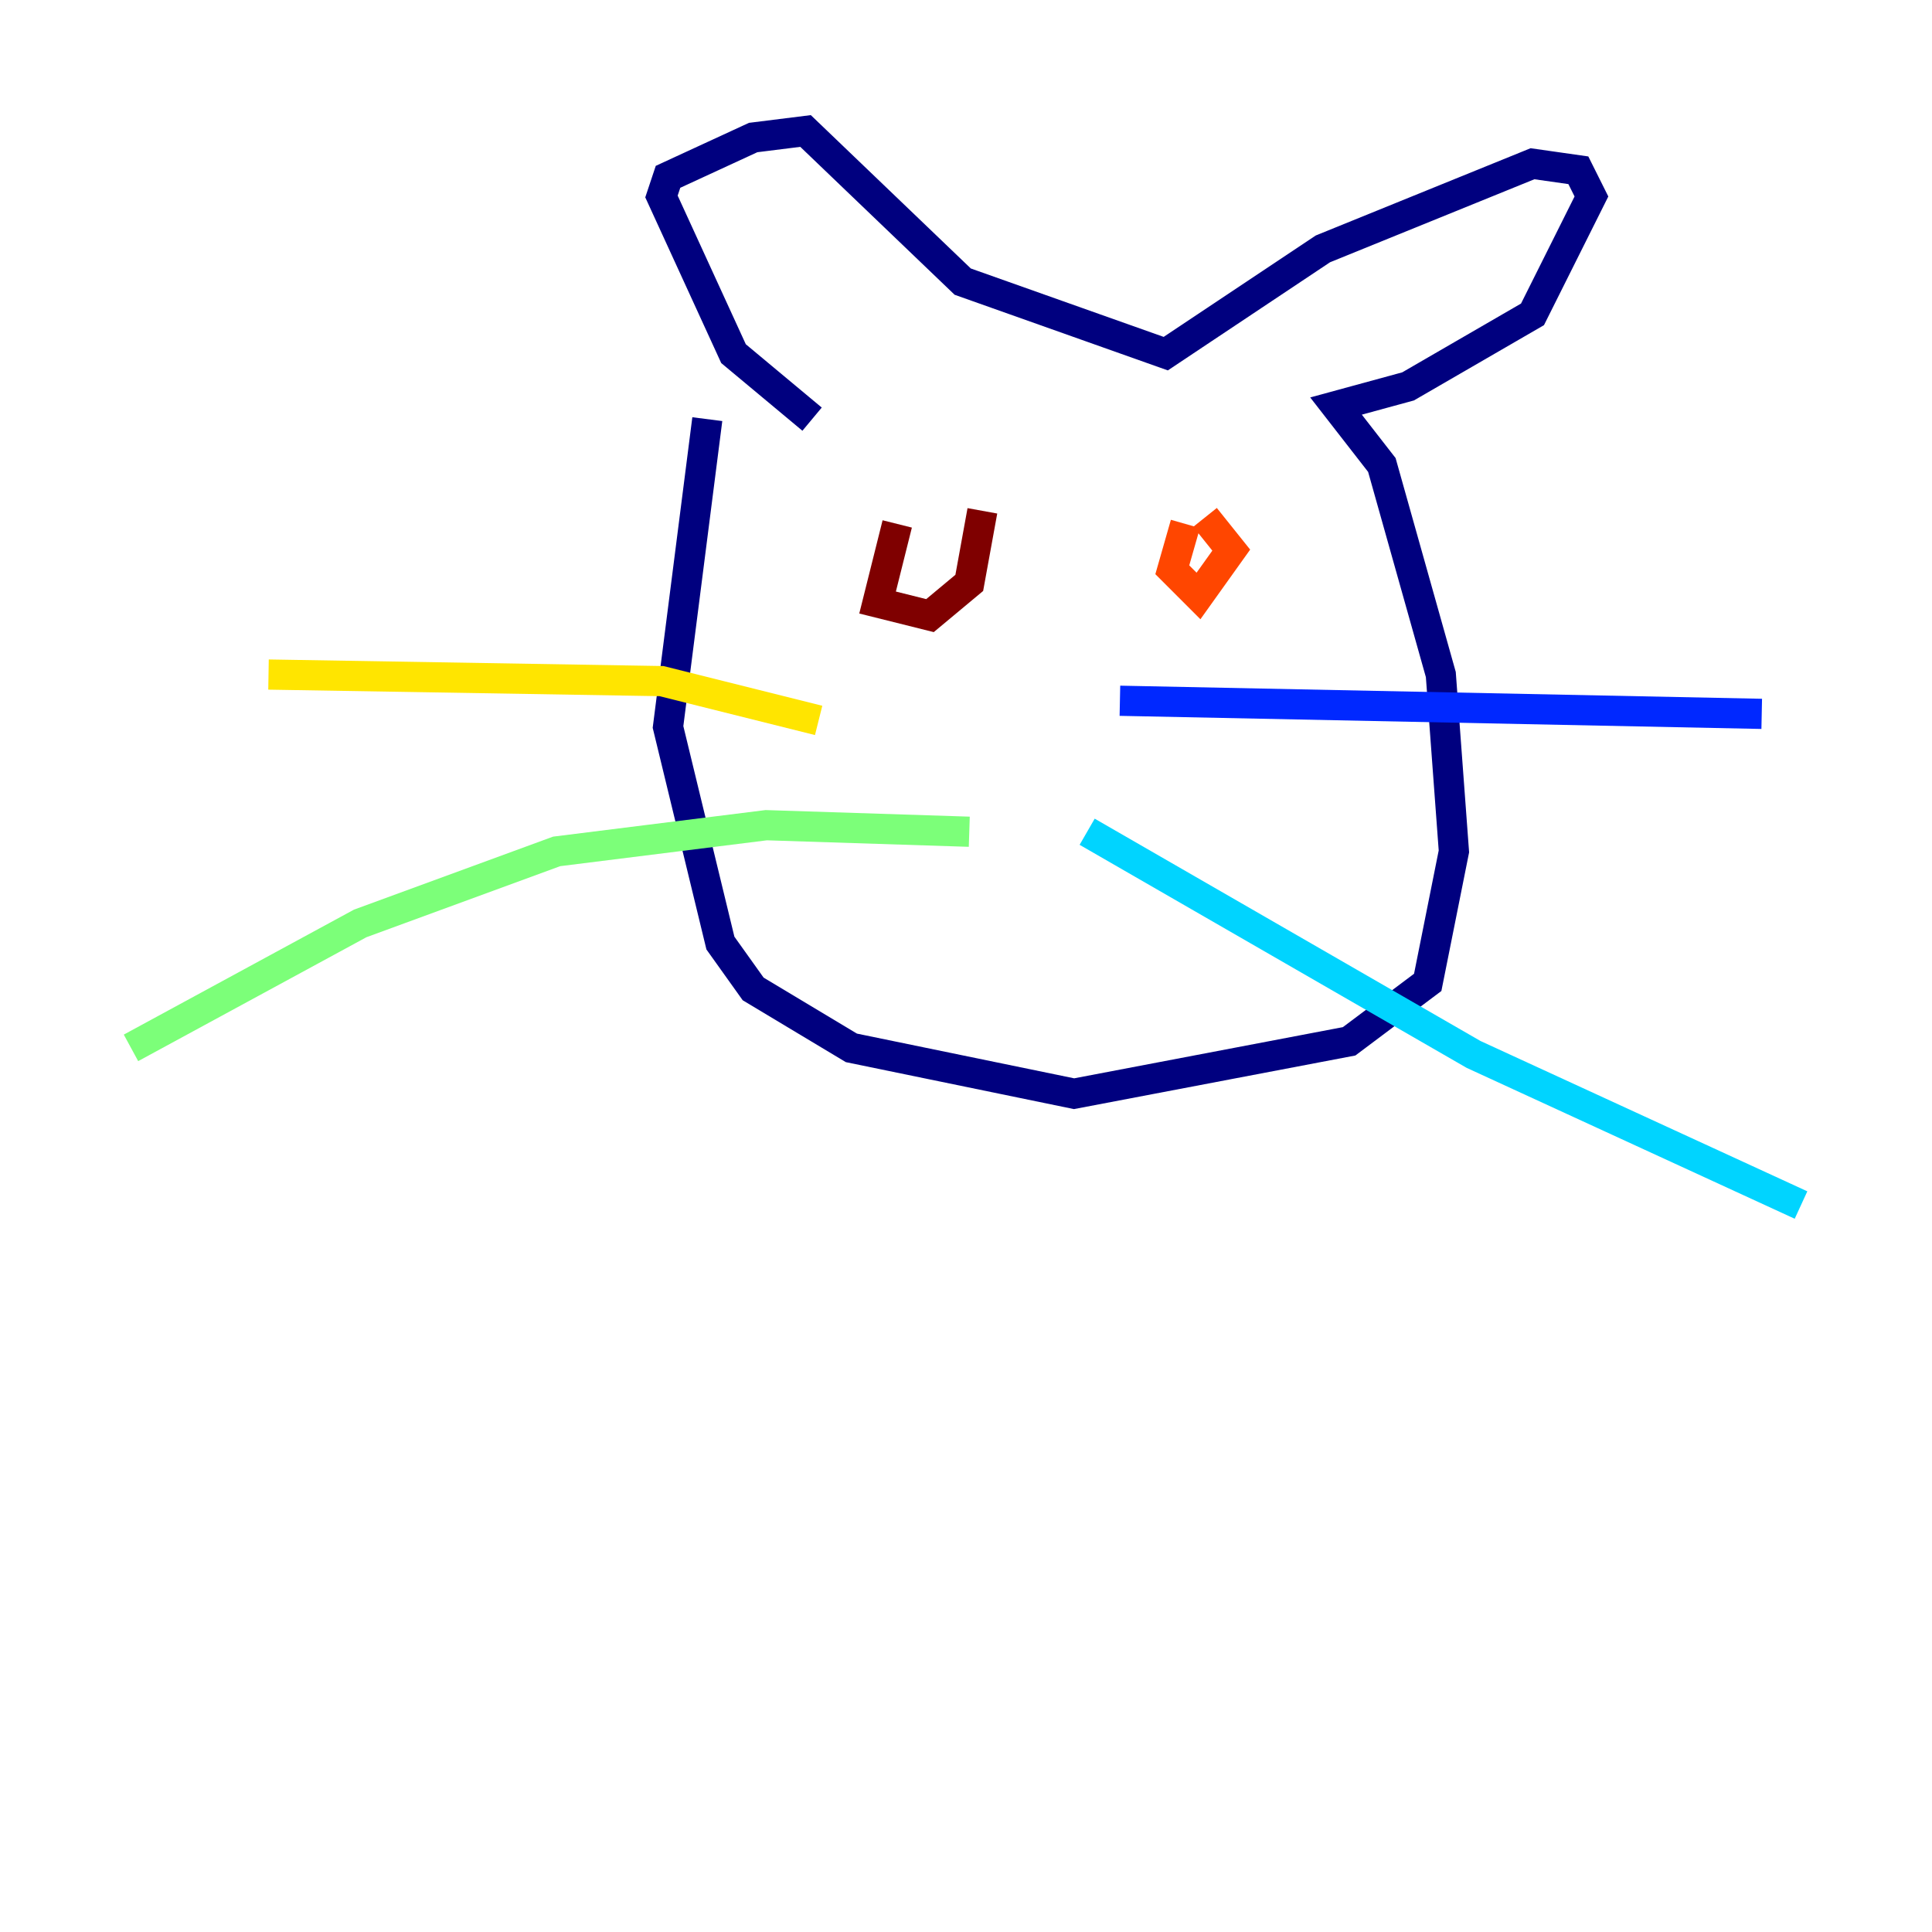 <?xml version="1.0" encoding="utf-8" ?>
<svg baseProfile="tiny" height="128" version="1.2" viewBox="0,0,128,128" width="128" xmlns="http://www.w3.org/2000/svg" xmlns:ev="http://www.w3.org/2001/xml-events" xmlns:xlink="http://www.w3.org/1999/xlink"><defs /><polyline fill="none" points="46.861,27.77 44.258,48.163 47.729,62.481 49.898,65.519 56.407,69.424 71.159,72.461 89.383,68.99 94.59,65.085 96.325,56.407 95.458,44.691 91.552,30.807 88.515,26.902 93.288,25.6 101.532,20.827 105.437,13.017 104.57,11.281 101.532,10.848 87.647,16.488 77.234,23.43 63.783,18.658 53.37,8.678 49.898,9.112 44.258,11.715 43.824,13.017 48.597,23.43 53.803,27.77" stroke="#00007f" stroke-width="2" /><polyline fill="none" points="74.197,46.427 116.719,47.295" stroke="#0028ff" stroke-width="2" /><polyline fill="none" points="72.027,55.105 97.627,69.858 119.322,79.837" stroke="#00d4ff" stroke-width="2" /><polyline fill="none" points="64.217,55.105 50.766,54.671 36.881,56.407 23.864,61.18 8.678,69.424" stroke="#7cff79" stroke-width="2" /><polyline fill="none" points="54.237,47.729 43.824,45.125 17.79,44.691" stroke="#ffe500" stroke-width="2" /><polyline fill="none" points="78.536,34.712 77.668,37.749 79.403,39.485 81.573,36.447 79.837,34.278" stroke="#ff4600" stroke-width="2" /><polyline fill="none" points="59.444,34.712 58.142,39.919 61.614,40.786 64.217,38.617 65.085,33.844" stroke="#7f0000" stroke-width="2" /></svg>